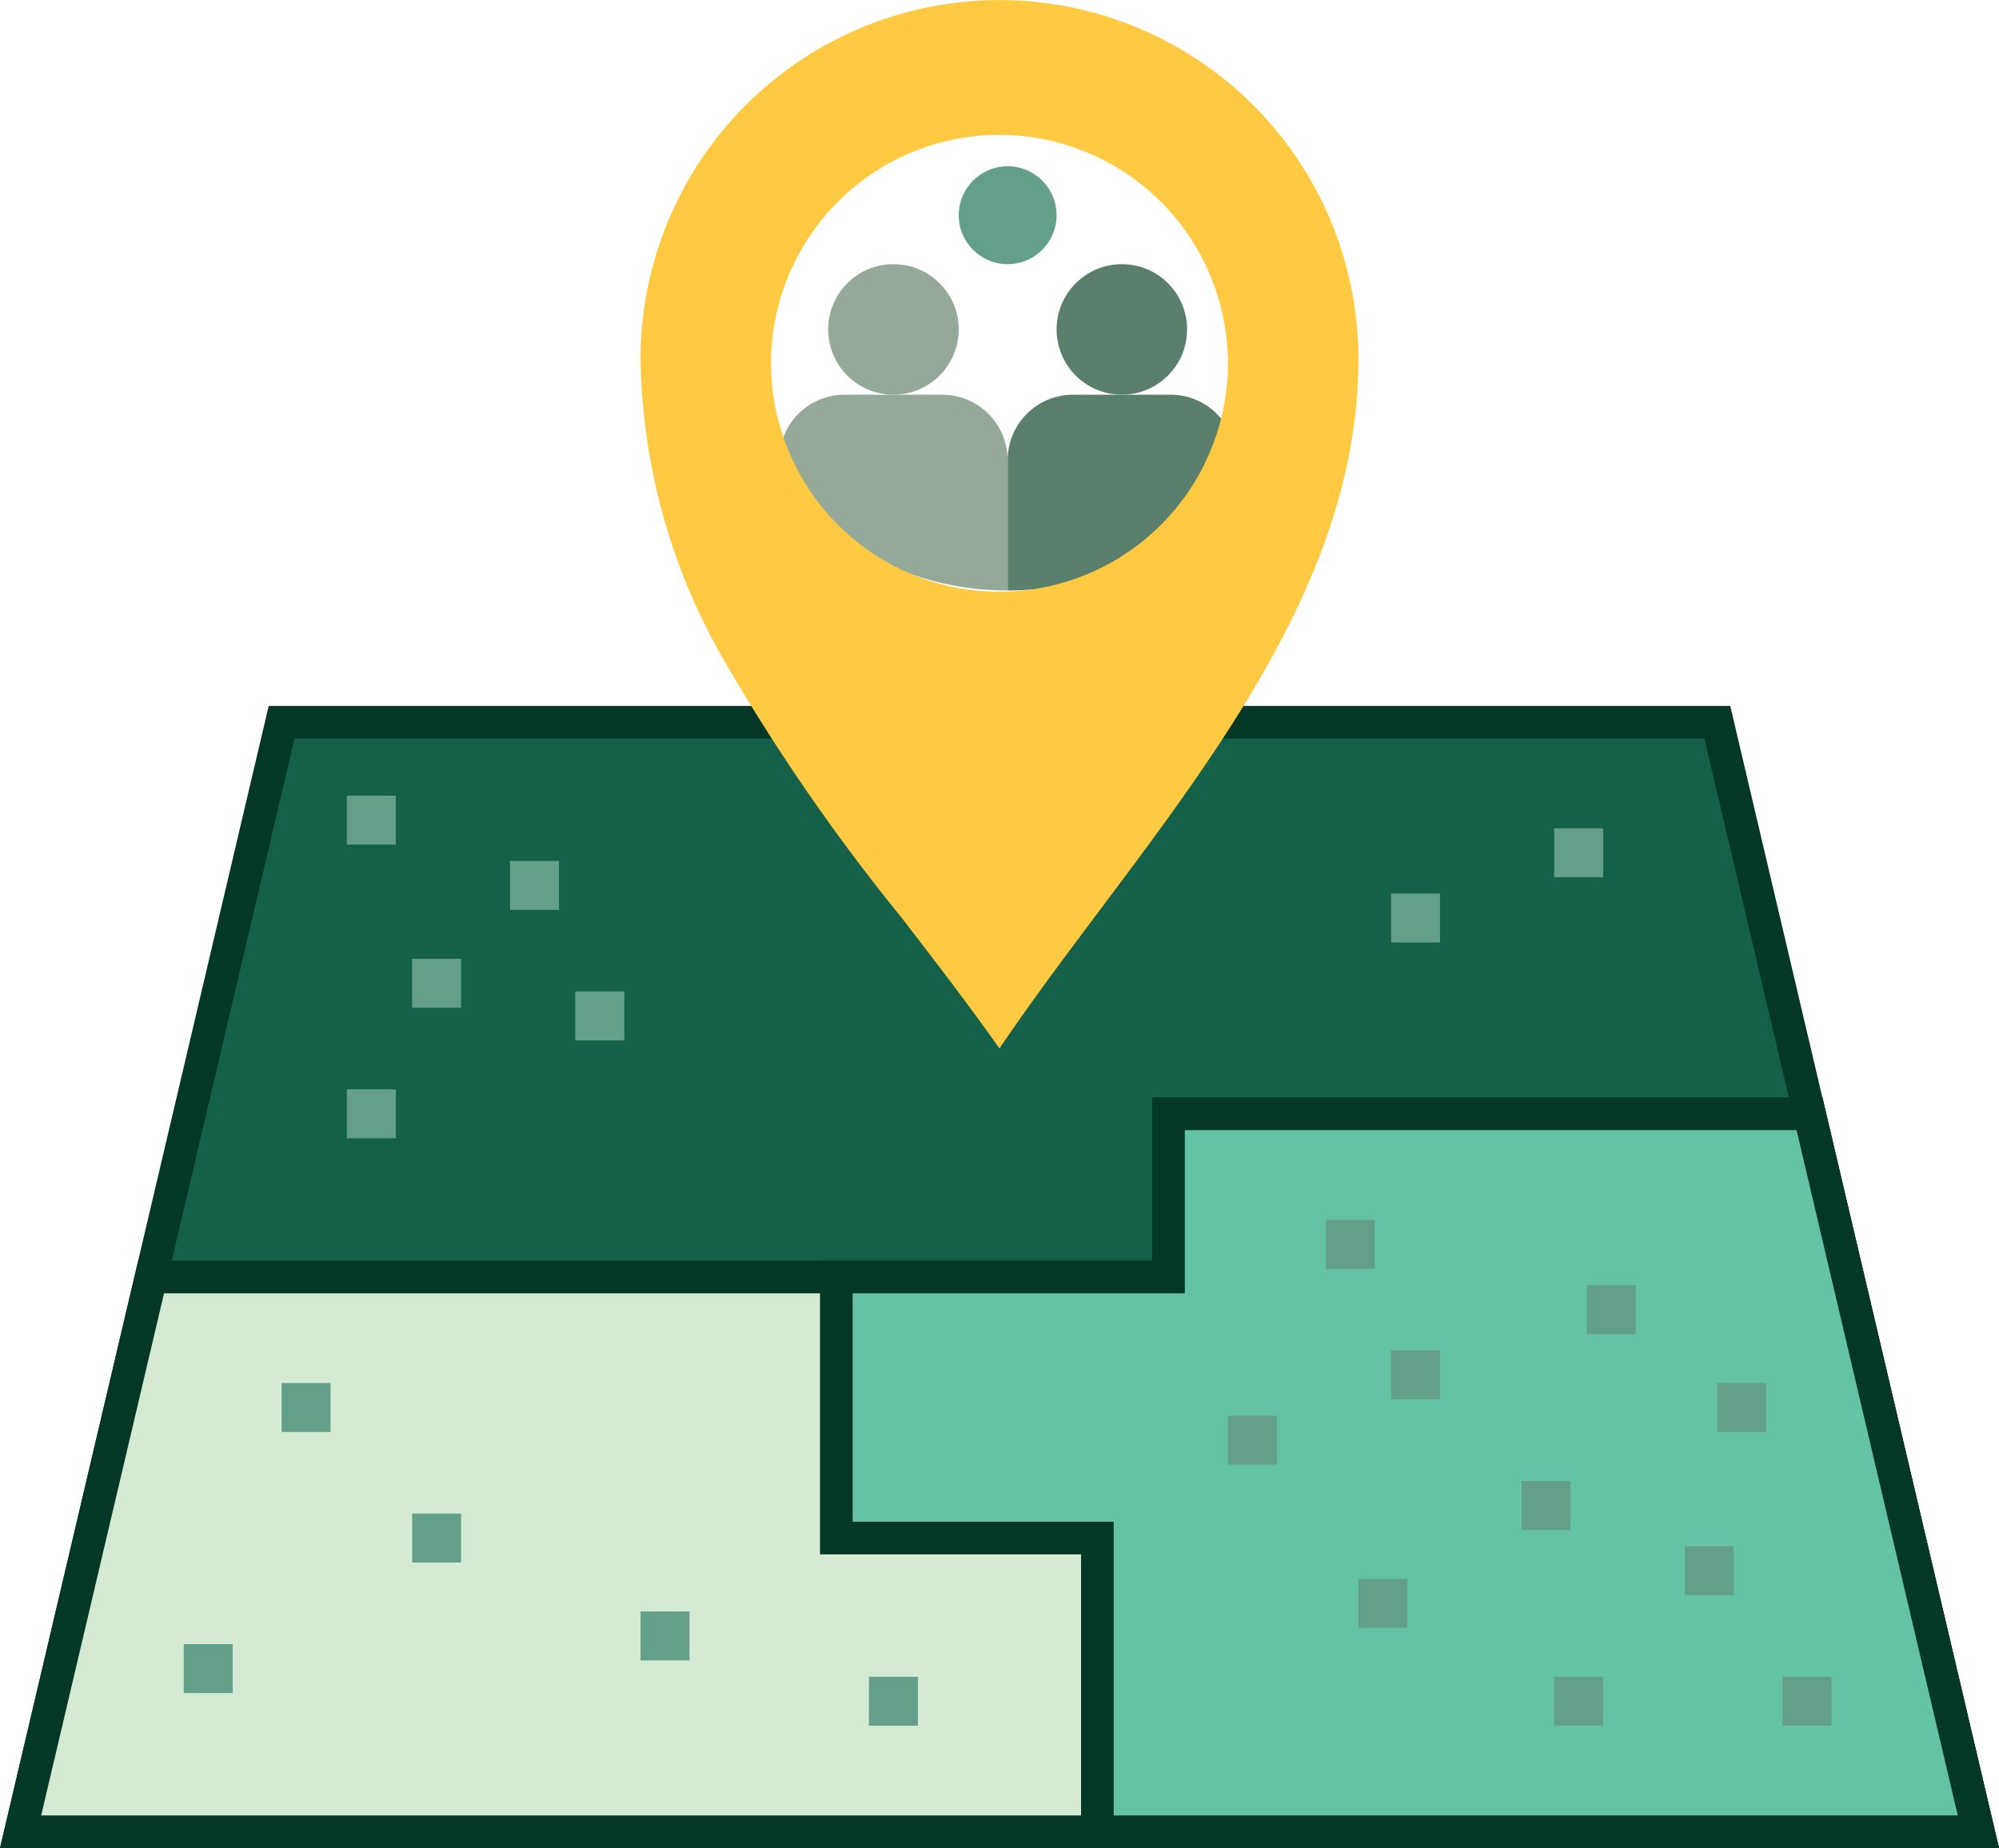 <svg xmlns="http://www.w3.org/2000/svg" width="61.263" height="56.633" viewBox="0 0 61.263 56.633">
  <g id="density" transform="translate(-1.369 -3.867)">
    <path id="Path_84140" data-name="Path 84140" d="M54,26H10L2,60H62Z" fill="#146048" stroke="#033726" stroke-width="1"/>
    <path id="Path_84141" data-name="Path 84141" d="M37.18,43H6L2,60H62L56.824,38H37.18Z" fill="#d5ead3" stroke="#033726" stroke-width="1"/>
    <g id="Group_184717" data-name="Group 184717">
      <path id="Path_84181" data-name="Path 84181" d="M39,19a2.006,2.006,0,0,0-2-2H34a2.006,2.006,0,0,0-2,2v4a8.979,8.979,0,0,0,7-3.349Z" transform="translate(0.25 -1.038)" fill="#5a806d"/>
      <path id="Path_84182" data-name="Path 84182" d="M30,17H27a2.006,2.006,0,0,0-2,2v.651A8.979,8.979,0,0,0,32,23V19A2.006,2.006,0,0,0,30,17Z" transform="translate(0.25 -1.038)" fill="#95a99b"/>
      <circle id="Ellipse_1648" data-name="Ellipse 1648" cx="2" cy="2" r="2" transform="translate(26.75 11.962)" fill="#95a99b"/>
      <circle id="Ellipse_1649" data-name="Ellipse 1649" cx="2" cy="2" r="2" transform="translate(33.75 11.962)" fill="#5a806d"/>
      <circle id="Ellipse_1650" data-name="Ellipse 1650" cx="1.5" cy="1.5" r="1.5" transform="translate(30.75 8.962)" fill="#64a089"/>
    </g>
    <path id="Path_84142" data-name="Path 84142" d="M27,51h8v9H62L56.824,38H37.18v5H27Z" fill="#65c3a5" stroke="#033726" stroke-width="1"/>
    <path id="Subtraction_17" data-name="Subtraction 17" d="M18998,15402h0c-.941-1.338-1.973-2.675-2.967-3.968l-.043-.056-.008-.009a60.56,60.56,0,0,1-5.482-7.964,19,19,0,0,1-2.5-9.133,11,11,0,1,1,22,0c0,6.315-4.033,11.7-7.934,16.9l-.008.011c-1.092,1.455-2.123,2.83-3.059,4.217Zm0-28a7,7,0,1,0,7,7A7.01,7.01,0,0,0,18998,15374Z" transform="translate(-18966 -15366)" fill="#ffc941"/>
    <g id="Group_184715" data-name="Group 184715">
      <path id="Path_84145" data-name="Path 84145" d="M56,55.25h1.5v1.5H56Z" fill="#64a089"/>
      <path id="Path_84146" data-name="Path 84146" d="M53,51.25h1.5v1.5H53Z" fill="#64a089"/>
      <path id="Path_84147" data-name="Path 84147" d="M49,55.25h1.5v1.5H49Z" fill="#64a089"/>
      <path id="Path_84148" data-name="Path 84148" d="M48,49.25h1.5v1.5H48Z" fill="#64a089"/>
      <path id="Path_84149" data-name="Path 84149" d="M54,46.25h1.5v1.5H54Z" fill="#64a089"/>
      <path id="Path_84150" data-name="Path 84150" d="M44,45.25h1.5v1.5H44Z" fill="#64a089"/>
      <path id="Path_84151" data-name="Path 84151" d="M43,52.25h1.5v1.5H43Z" fill="#64a089"/>
      <path id="Path_84152" data-name="Path 84152" d="M39,47.25h1.5v1.5H39Z" fill="#64a089"/>
      <path id="Path_84153" data-name="Path 84153" d="M50,43.25h1.5v1.5H50Z" fill="#64a089"/>
      <path id="Path_84154" data-name="Path 84154" d="M42,41.25h1.5v1.5H42Z" fill="#64a089"/>
      <path id="Path_84155" data-name="Path 84155" d="M10,46.25h1.5v1.5H10Z" fill="#64a089"/>
      <path id="Path_84156" data-name="Path 84156" d="M14,50.25h1.5v1.5H14Z" fill="#64a089"/>
      <path id="Path_84157" data-name="Path 84157" d="M7,54.25H8.5v1.5H7Z" fill="#64a089"/>
      <path id="Path_84158" data-name="Path 84158" d="M21,53.25h1.5v1.5H21Z" fill="#64a089"/>
      <path id="Path_84159" data-name="Path 84159" d="M28,55.25h1.5v1.5H28Z" fill="#64a089"/>
      <path id="Path_84160" data-name="Path 84160" d="M12,28.25h1.5v1.5H12Z" fill="#64a089"/>
      <path id="Path_84161" data-name="Path 84161" d="M17,30.25h1.5v1.5H17Z" fill="#64a089"/>
      <path id="Path_84162" data-name="Path 84162" d="M14,33.25h1.5v1.5H14Z" fill="#64a089"/>
      <path id="Path_84163" data-name="Path 84163" d="M19,34.25h1.5v1.5H19Z" fill="#64a089"/>
      <path id="Path_84164" data-name="Path 84164" d="M12,37.25h1.5v1.5H12Z" fill="#64a089"/>
      <path id="Path_84165" data-name="Path 84165" d="M49,29.25h1.5v1.5H49Z" fill="#64a089"/>
      <path id="Path_84166" data-name="Path 84166" d="M44,31.25h1.5v1.5H44Z" fill="#64a089"/>
    </g>
  </g>
</svg>
